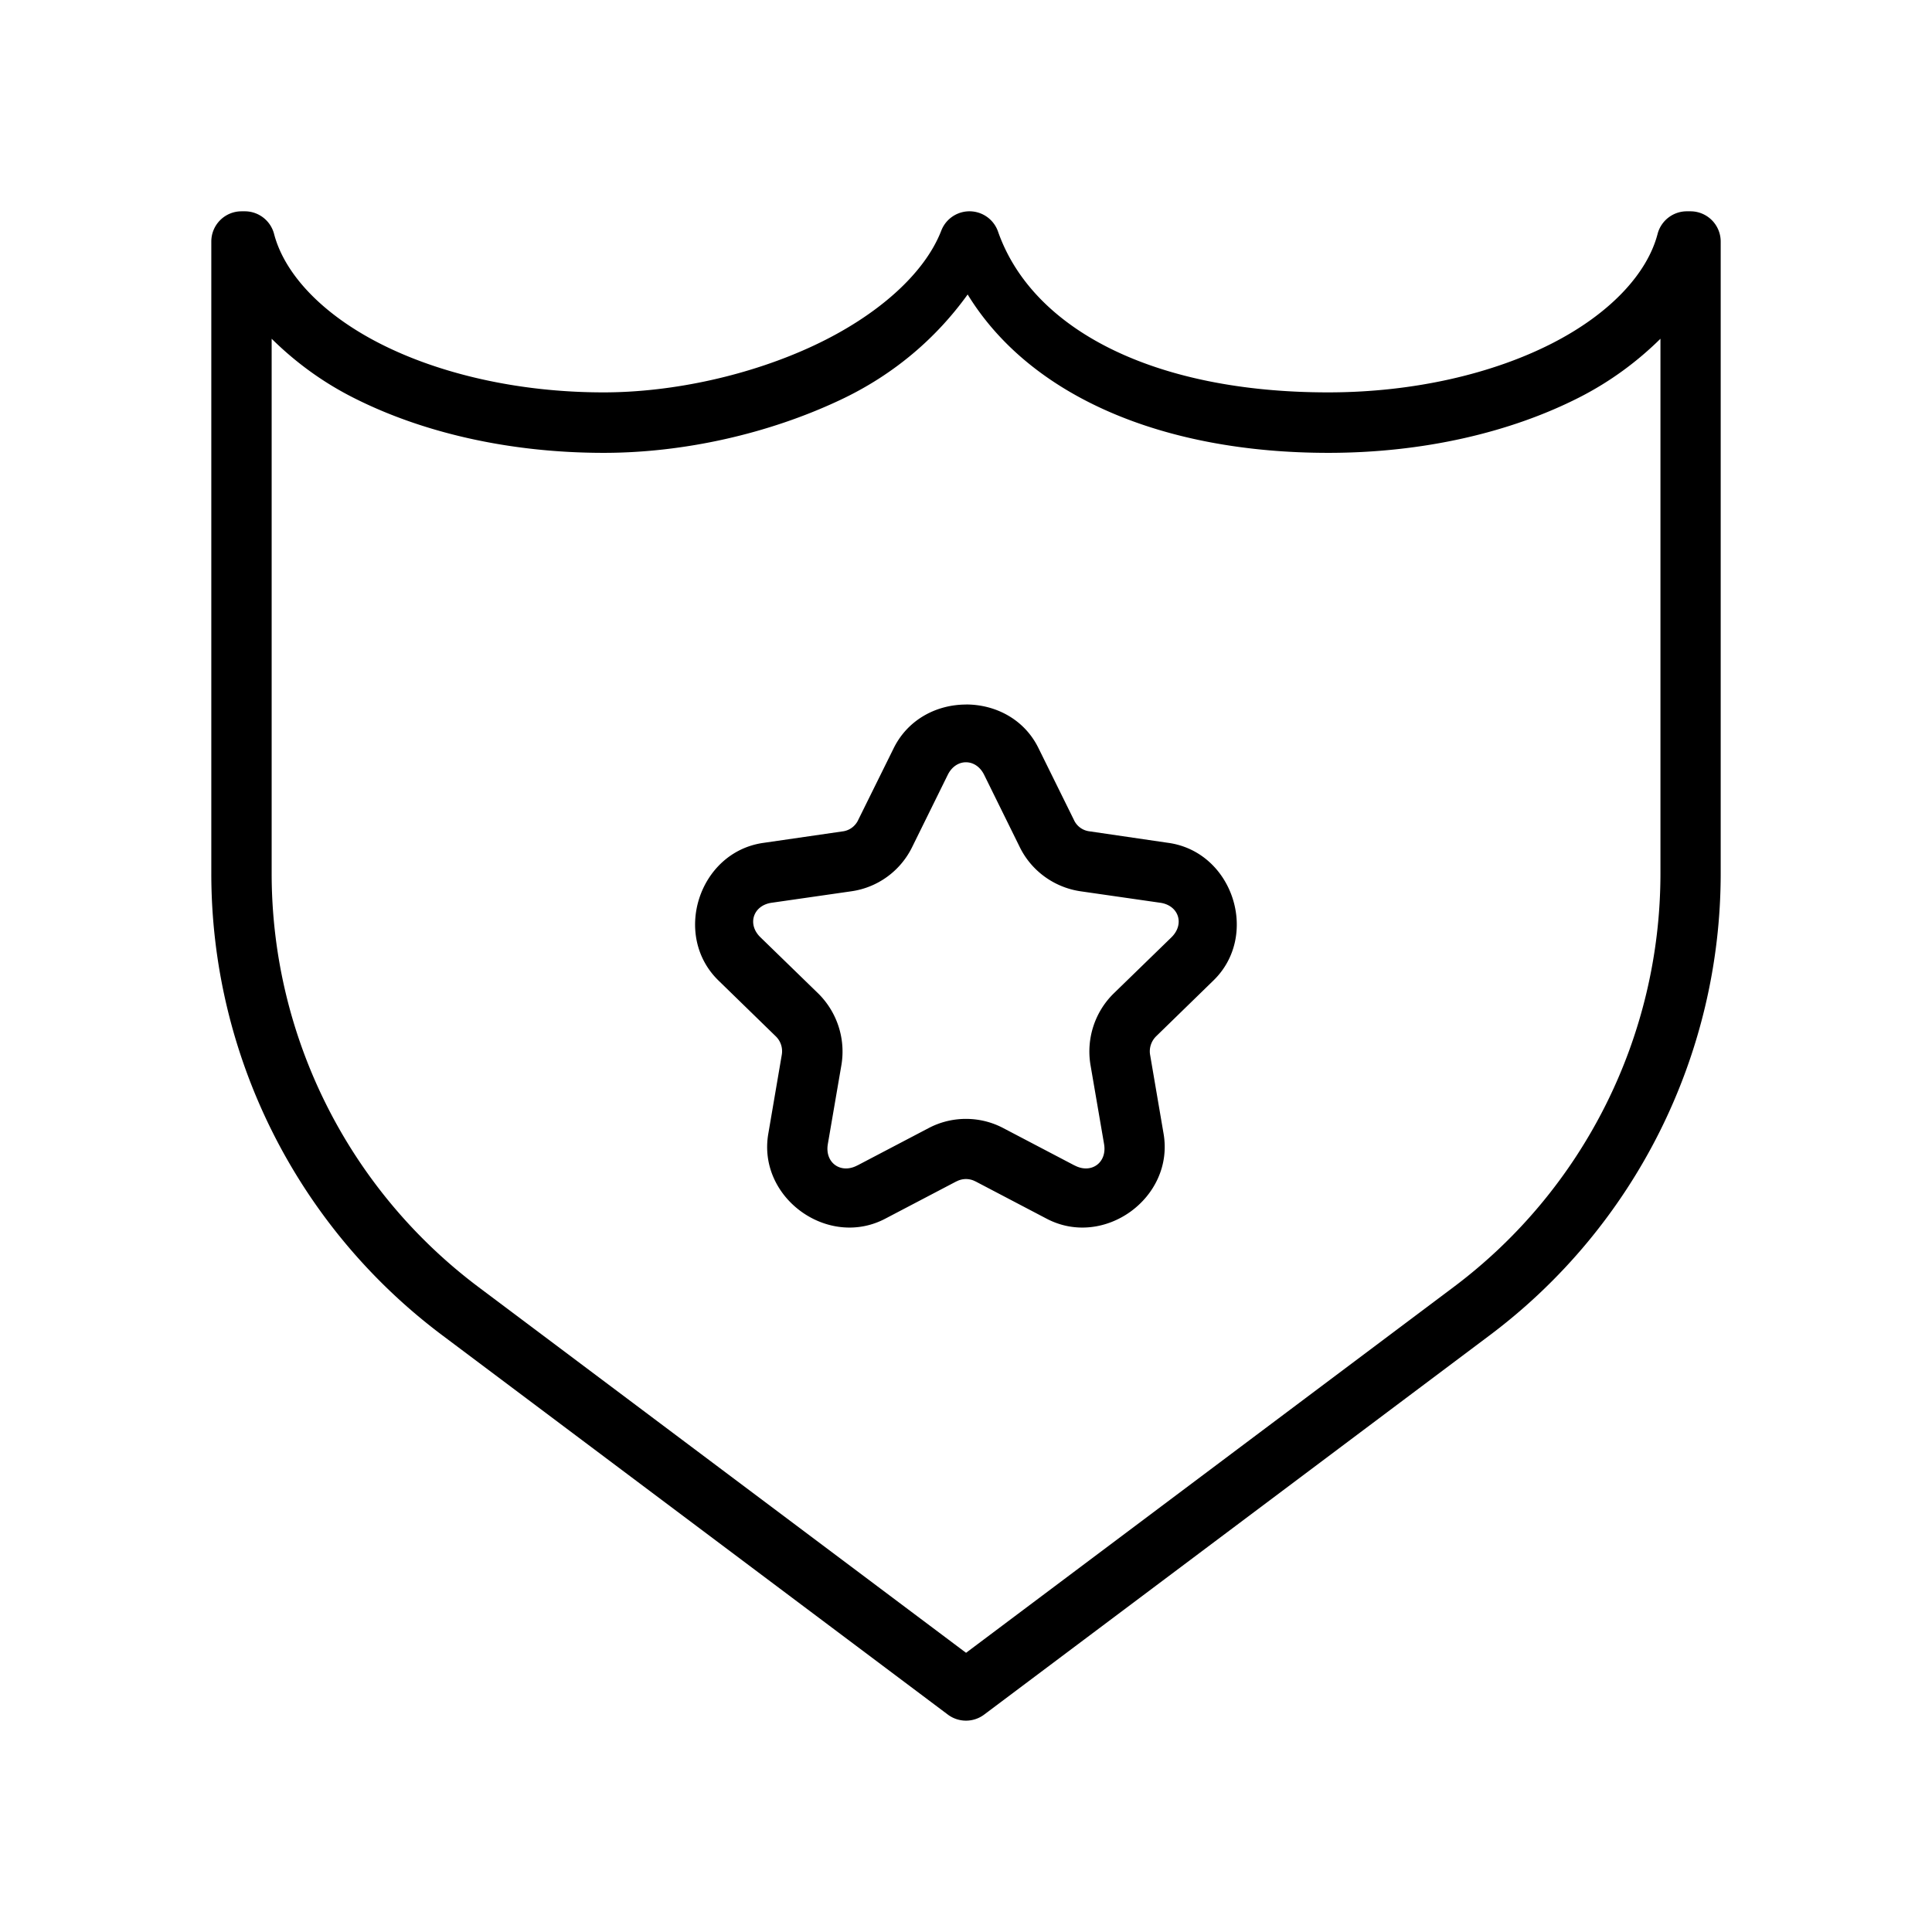 <svg height='100px' width='100px'  fill="#000000" xmlns:dc="http://purl.org/dc/elements/1.1/" xmlns:cc="http://creativecommons.org/ns#" xmlns:rdf="http://www.w3.org/1999/02/22-rdf-syntax-ns#" xmlns:svg="http://www.w3.org/2000/svg" xmlns="http://www.w3.org/2000/svg" xmlns:sodipodi="http://sodipodi.sourceforge.net/DTD/sodipodi-0.dtd" xmlns:inkscape="http://www.inkscape.org/namespaces/inkscape" viewBox="0 0 16.933 16.933" version="1.1" x="0px" y="0px"><svg:g transform="translate(0,-280.067)"><svg:path style="color:#000000;font-style:normal;font-variant:normal;font-weight:normal;font-stretch:normal;font-size:medium;line-height:normal;font-family:sans-serif;font-variant-ligatures:normal;font-variant-position:normal;font-variant-caps:normal;font-variant-numeric:normal;font-variant-alternates:normal;font-feature-settings:normal;text-indent:0;text-align:start;text-decoration:none;text-decoration-line:none;text-decoration-style:solid;text-decoration-color:#000000;letter-spacing:normal;word-spacing:normal;text-transform:none;writing-mode:lr-tb;direction:ltr;text-orientation:mixed;dominant-baseline:auto;baseline-shift:baseline;text-anchor:start;white-space:normal;shape-padding:0;clip-rule:nonzero;display:inline;overflow:visible;visibility:visible;opacity:1;isolation:auto;mix-blend-mode:normal;color-interpolation:sRGB;color-interpolation-filters:linearRGB;solid-color:#000000;solid-opacity:1;vector-effect:none;fill:#000000;fill-opacity:1;fill-rule:nonzero;stroke:none;stroke-width:0.529px;stroke-linecap:round;stroke-linejoin:round;stroke-miterlimit:4;stroke-dasharray:none;stroke-dashoffset:0;stroke-opacity:1;color-rendering:auto;image-rendering:auto;shape-rendering:auto;text-rendering:auto;enable-background:accumulate" d="m 2.117,281.919 a 0.265,0.265 0 0 0 -0.265,0.265 v 5.535 c -8.8e-4,1.595 0.75,3.097 2.027,4.053 l 4.429,3.323 a 0.265,0.265 0 0 0 0.317,0 l 4.429,-3.323 c 1.276,-0.956 2.028,-2.459 2.027,-4.053 v -5.535 a 0.265,0.265 0 0 0 -0.265,-0.265 h -0.032 a 0.265,0.265 0 0 0 -0.256,0.198 c -0.09,0.346 -0.414,0.699 -0.928,0.961 -0.514,0.262 -1.204,0.428 -1.96,0.428 -1.523,0 -2.592,-0.549 -2.893,-1.41 a 0.265,0.265 0 0 0 -0.497,-0.008 c -0.146,0.378 -0.56,0.746 -1.114,1.006 -0.553,0.26 -1.233,0.412 -1.846,0.412 -0.755,0 -1.446,-0.166 -1.96,-0.428 -0.514,-0.262 -0.838,-0.615 -0.928,-0.961 a 0.265,0.265 0 0 0 -0.256,-0.198 z m 6.364,0.729 c 0.548,0.894 1.713,1.388 3.161,1.388 0.832,0 1.597,-0.179 2.2,-0.486 0.277,-0.141 0.512,-0.318 0.711,-0.514 v 4.683 c 8e-4,1.429 -0.672,2.774 -1.815,3.63 l -4.271,3.204 -4.271,-3.204 c -1.143,-0.857 -1.816,-2.202 -1.815,-3.63 v -4.683 c 0.199,0.196 0.433,0.373 0.711,0.514 0.603,0.307 1.368,0.486 2.2,0.486 0.699,0 1.441,-0.166 2.071,-0.463 0.475,-0.223 0.846,-0.547 1.118,-0.925 z m -0.014,3.594 c -0.255,0 -0.509,0.128 -0.635,0.384 l -0.312,0.631 a 0.265,0.265 0 0 0 0,5.2e-4 c -0.026,0.052 -0.075,0.088 -0.133,0.096 a 0.265,0.265 0 0 0 -0.001,0 l -0.696,0.101 c -0.566,0.081 -0.802,0.814 -0.389,1.21 l 0.499,0.486 c 0.043,0.042 0.062,0.102 0.052,0.161 l -0.118,0.691 c -0.098,0.562 0.524,1.012 1.028,0.744 l 0.62,-0.325 a 0.265,0.265 0 0 0 0.002,-5.2e-4 c 0.052,-0.027 0.113,-0.027 0.164,0 a 0.265,0.265 0 0 0 0.002,5.2e-4 l 0.62,0.325 c 0.504,0.268 1.125,-0.182 1.028,-0.744 l -0.118,-0.691 c -0.01,-0.059 0.01,-0.119 0.052,-0.161 l 0.499,-0.486 c 0.413,-0.395 0.177,-1.129 -0.389,-1.21 h -5.3e-4 L 9.548,287.353 a 0.265,0.265 0 0 0 -0.001,0 c -0.058,-0.008 -0.107,-0.043 -0.133,-0.096 a 0.265,0.265 0 0 0 0,-5.3e-4 l -0.312,-0.632 c -0.125,-0.256 -0.38,-0.383 -0.634,-0.383 z m 0,0.506 c 0.061,0 0.123,0.037 0.159,0.111 a 0.265,0.265 0 0 0 5.3e-4,10e-4 l 0.312,0.633 c 0.103,0.209 0.304,0.353 0.534,0.386 l 0.695,0.1 a 0.265,0.265 0 0 0 5.3e-4,0 c 0.164,0.023 0.217,0.189 0.098,0.304 a 0.265,0.265 0 0 0 -0.002,0.002 l -0.503,0.489 a 0.265,0.265 0 0 0 -0.002,0.002 c -0.164,0.162 -0.239,0.394 -0.202,0.622 a 0.265,0.265 0 0 0 5.3e-4,0.003 l 0.119,0.693 a 0.265,0.265 0 0 0 0,5.3e-4 c 0.028,0.162 -0.112,0.264 -0.258,0.187 a 0.265,0.265 0 0 0 -0.002,-5.3e-4 l -0.62,-0.325 c -0.206,-0.11 -0.455,-0.11 -0.661,0 l -0.62,0.325 a 0.265,0.265 0 0 0 -0.002,5.3e-4 c -0.145,0.077 -0.286,-0.024 -0.258,-0.187 a 0.265,0.265 0 0 0 0,-5.3e-4 l 0.119,-0.693 a 0.265,0.265 0 0 0 5.3e-4,-0.003 c 0.037,-0.227 -0.038,-0.459 -0.202,-0.622 a 0.265,0.265 0 0 0 -0.002,-0.002 l -0.503,-0.489 a 0.265,0.265 0 0 0 -0.002,-0.002 c -0.12,-0.114 -0.066,-0.281 0.098,-0.304 a 0.265,0.265 0 0 0 5.3e-4,0 l 0.695,-0.1 c 0.231,-0.032 0.431,-0.177 0.534,-0.386 l 0.312,-0.633 a 0.265,0.265 0 0 0 5.3e-4,-0.001 c 0.036,-0.074 0.098,-0.111 0.159,-0.111 z"></svg:path></svg:g></svg>
